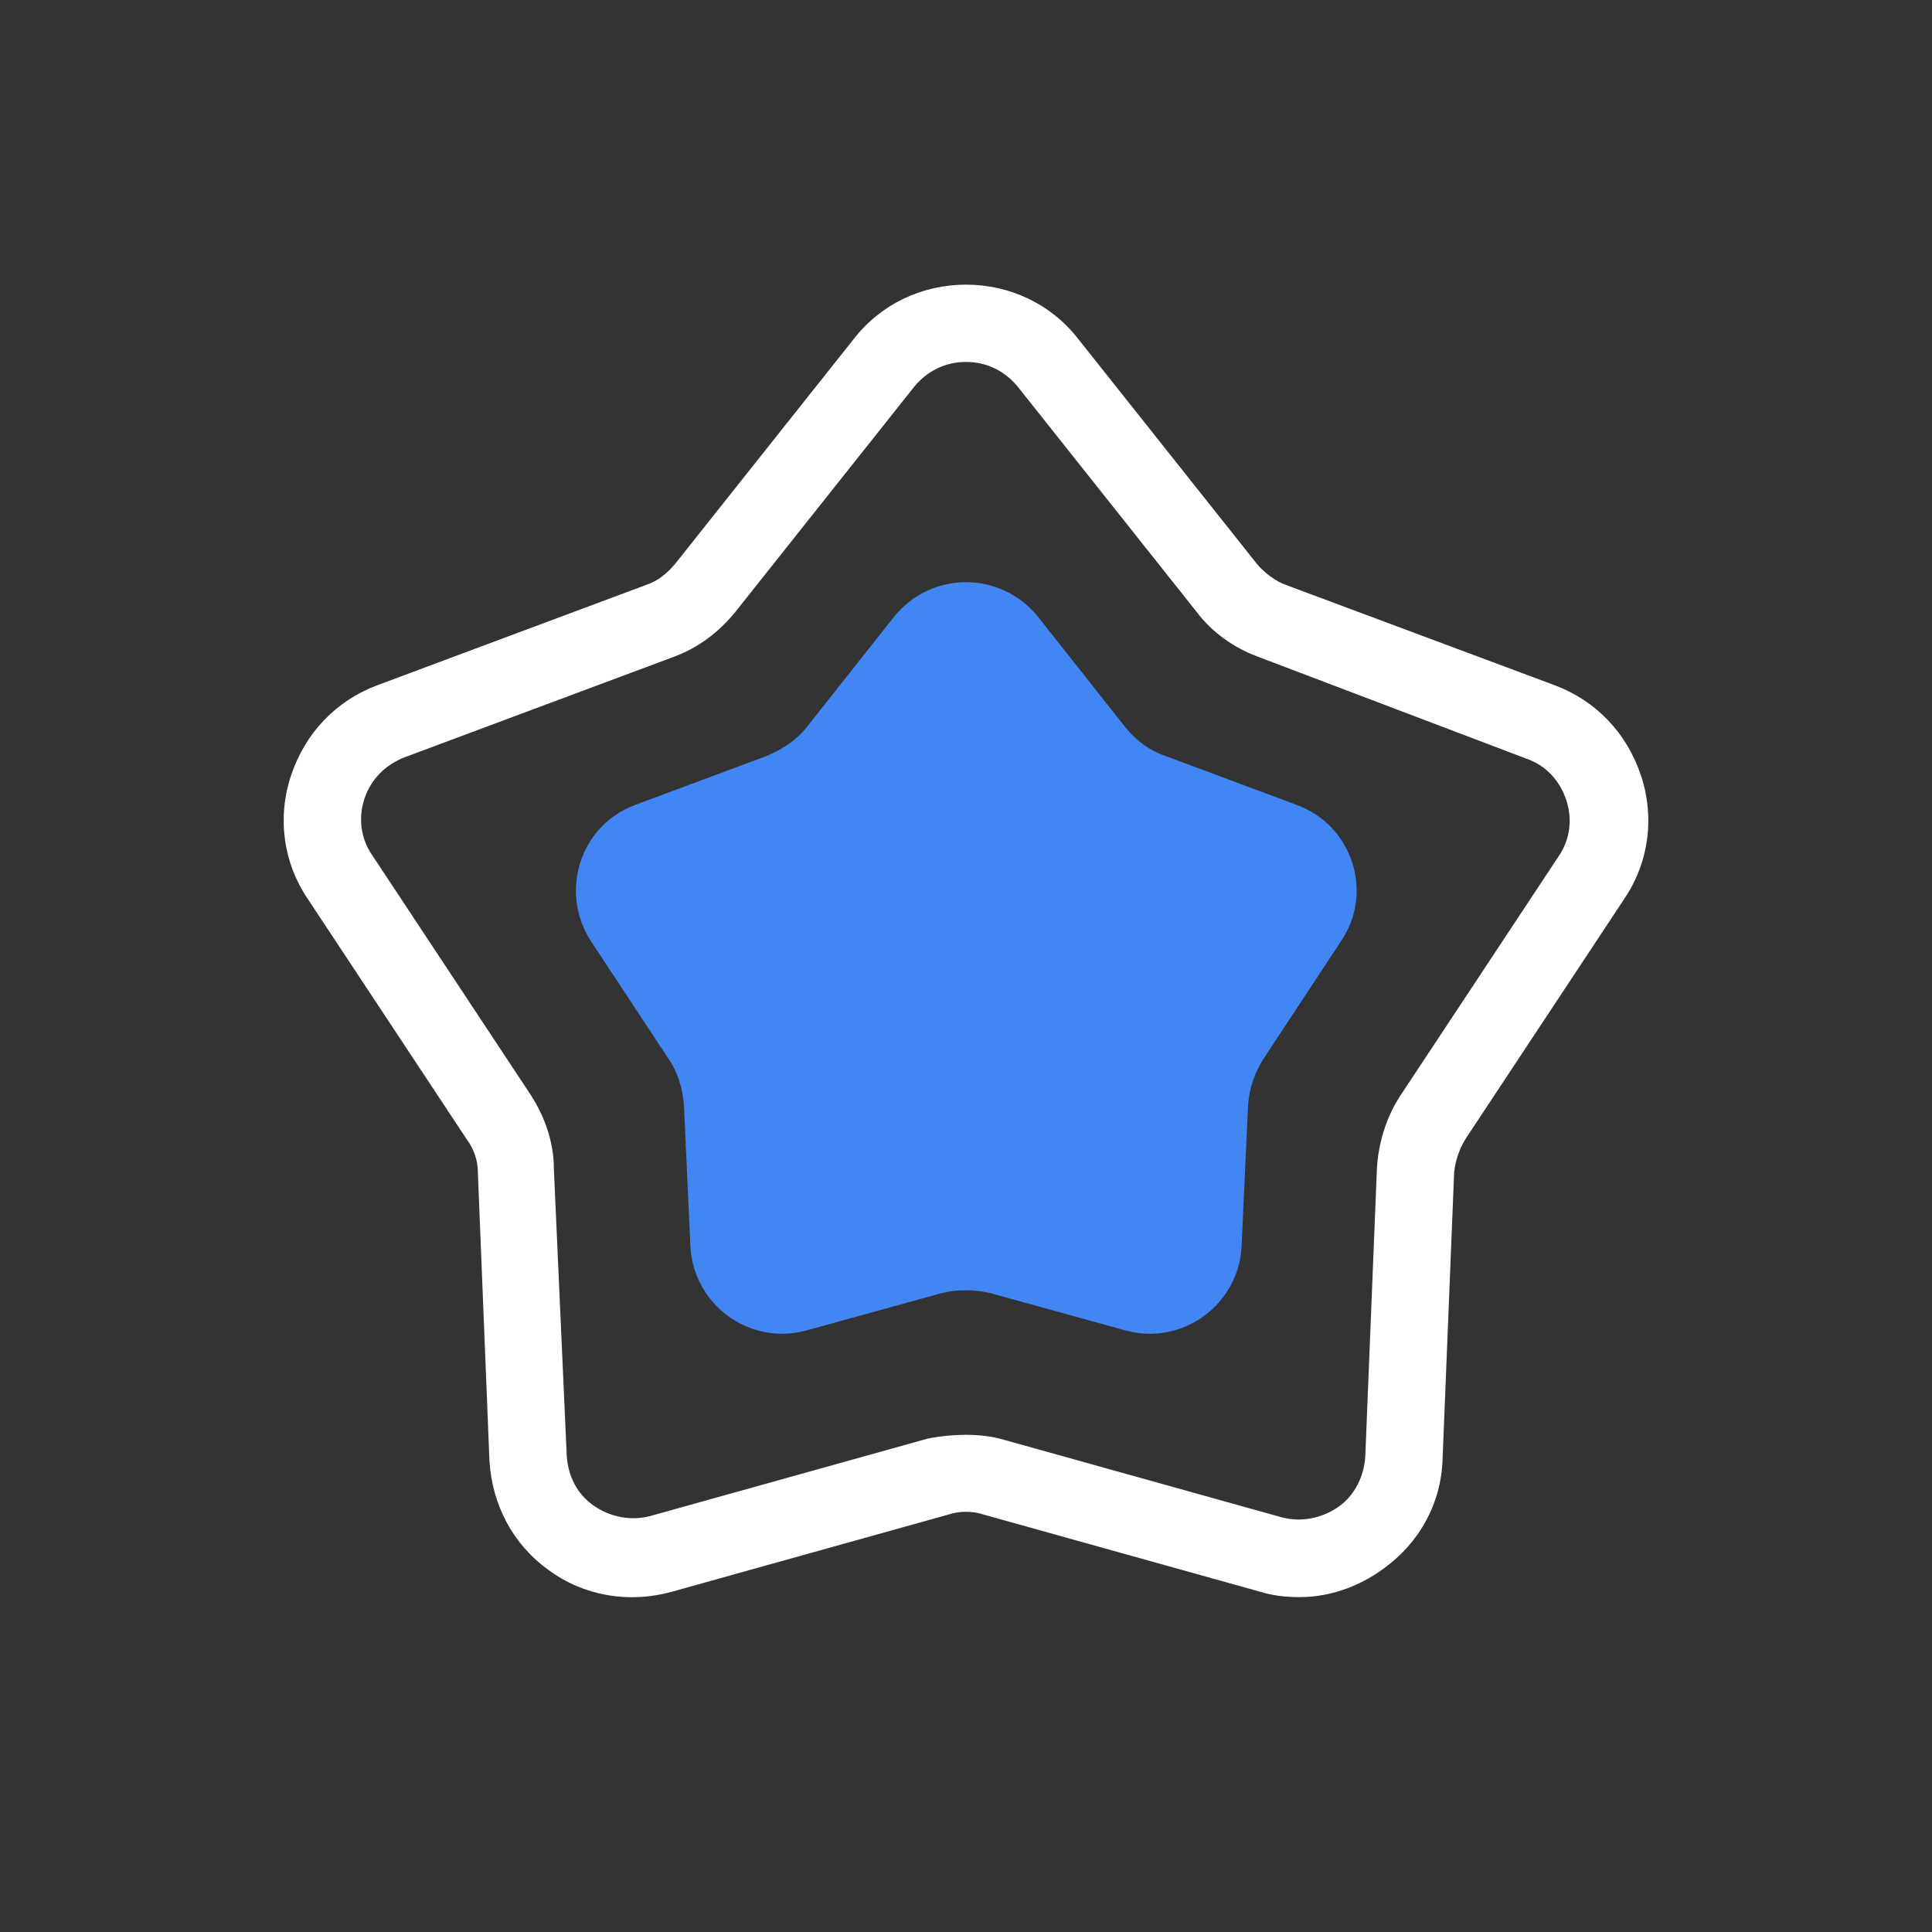 <?xml version="1.0" standalone="no"?><!DOCTYPE svg PUBLIC "-//W3C//DTD SVG 1.1//EN" "http://www.w3.org/Graphics/SVG/1.1/DTD/svg11.dtd"><svg t="1576838221511" class="icon" viewBox="0 0 1024 1024" version="1.1" xmlns="http://www.w3.org/2000/svg" p-id="1320" xmlns:xlink="http://www.w3.org/1999/xlink" width="64" height="64"><rect x="0" y="0" width="1024" height="1024" fill="#333333" stroke="none"/><defs><style type="text/css"></style></defs><path d="M688.811 846.507c-6.827 0-13.653-0.683-20.48-2.731l-146.773-40.96c-6.144-2.048-12.971-2.048-19.115 0l-146.773 40.96c-22.528 6.144-46.421 2.048-64.853-11.605-19.115-13.653-30.037-34.816-31.403-58.027L253.269 621.227c0-6.144-2.048-12.288-6.144-17.749L163.157 476.501c-12.971-19.115-16.384-43.008-8.875-65.536 7.509-22.528 23.893-39.595 45.739-47.787l142.677-53.248c6.144-2.048 10.923-6.144 15.019-10.923l94.891-119.467c14.336-18.432 36.181-28.672 59.392-28.672 23.211 0 45.056 10.24 59.392 28.672l94.891 119.467c4.096 4.779 9.557 8.875 15.019 10.923l142.677 53.248c21.845 8.192 38.229 25.259 45.739 47.787 7.509 22.528 4.096 46.421-8.875 65.536l-83.968 126.976c-3.413 5.461-5.461 11.605-6.144 17.749l-6.144 152.235c-0.683 23.211-12.288 44.373-31.403 58.027-12.971 9.557-28.672 15.019-44.373 15.019zM512 760.491c6.827 0 13.653 0.683 20.48 2.731l146.773 40.96c10.24 2.731 21.163 0.683 30.037-5.461 8.875-6.144 13.653-16.384 14.336-26.624l6.144-152.235c0.683-13.653 4.779-27.307 12.288-38.912L826.027 453.973c6.144-8.875 7.509-19.797 4.096-30.037-3.413-10.24-10.923-18.432-21.163-21.845L666.965 348.16c-12.971-4.779-24.576-12.971-32.768-23.893L539.307 204.8c-6.827-8.192-16.384-12.971-27.307-12.971s-20.48 4.779-27.307 12.971L389.803 324.267c-8.875 10.923-19.797 19.115-32.768 23.893l-142.677 53.248c-10.24 4.096-17.749 11.605-21.163 21.845-3.413 10.24-2.048 21.163 4.096 30.037L281.259 580.267c7.509 11.605 12.288 25.259 12.288 38.912l6.827 152.235c0.683 10.923 5.461 20.48 14.336 26.624s19.797 8.192 30.037 5.461l146.773-40.96c6.827-1.365 13.653-2.048 20.48-2.048z" fill="#ffffff" p-id="1321" data-spm-anchor-id="a313x.7781069.0.i5" class="selected"></path><path d="M550.229 326.997l46.421 58.709c5.461 6.827 12.971 12.288 21.163 15.019l69.632 25.941c29.355 10.923 40.96 46.421 23.211 72.363l-40.96 62.123c-4.779 7.509-7.509 15.701-8.192 24.576l-3.413 74.411c-1.365 31.403-31.403 53.248-61.44 45.056l-71.68-19.797c-8.875-2.048-17.749-2.048-25.941 0l-71.68 19.797c-30.037 8.192-60.075-13.653-61.44-45.056l-3.413-74.411c-0.683-8.875-3.413-17.749-8.192-24.576l-40.96-62.123c-17.067-25.941-6.144-61.44 23.211-72.363l69.632-25.941c8.192-3.413 15.701-8.192 21.163-15.019l46.421-58.709c19.797-24.576 56.661-24.576 76.459 0z" fill="#4286f4" p-id="1322" data-spm-anchor-id="a313x.7781069.0.i4" class=""></path></svg>